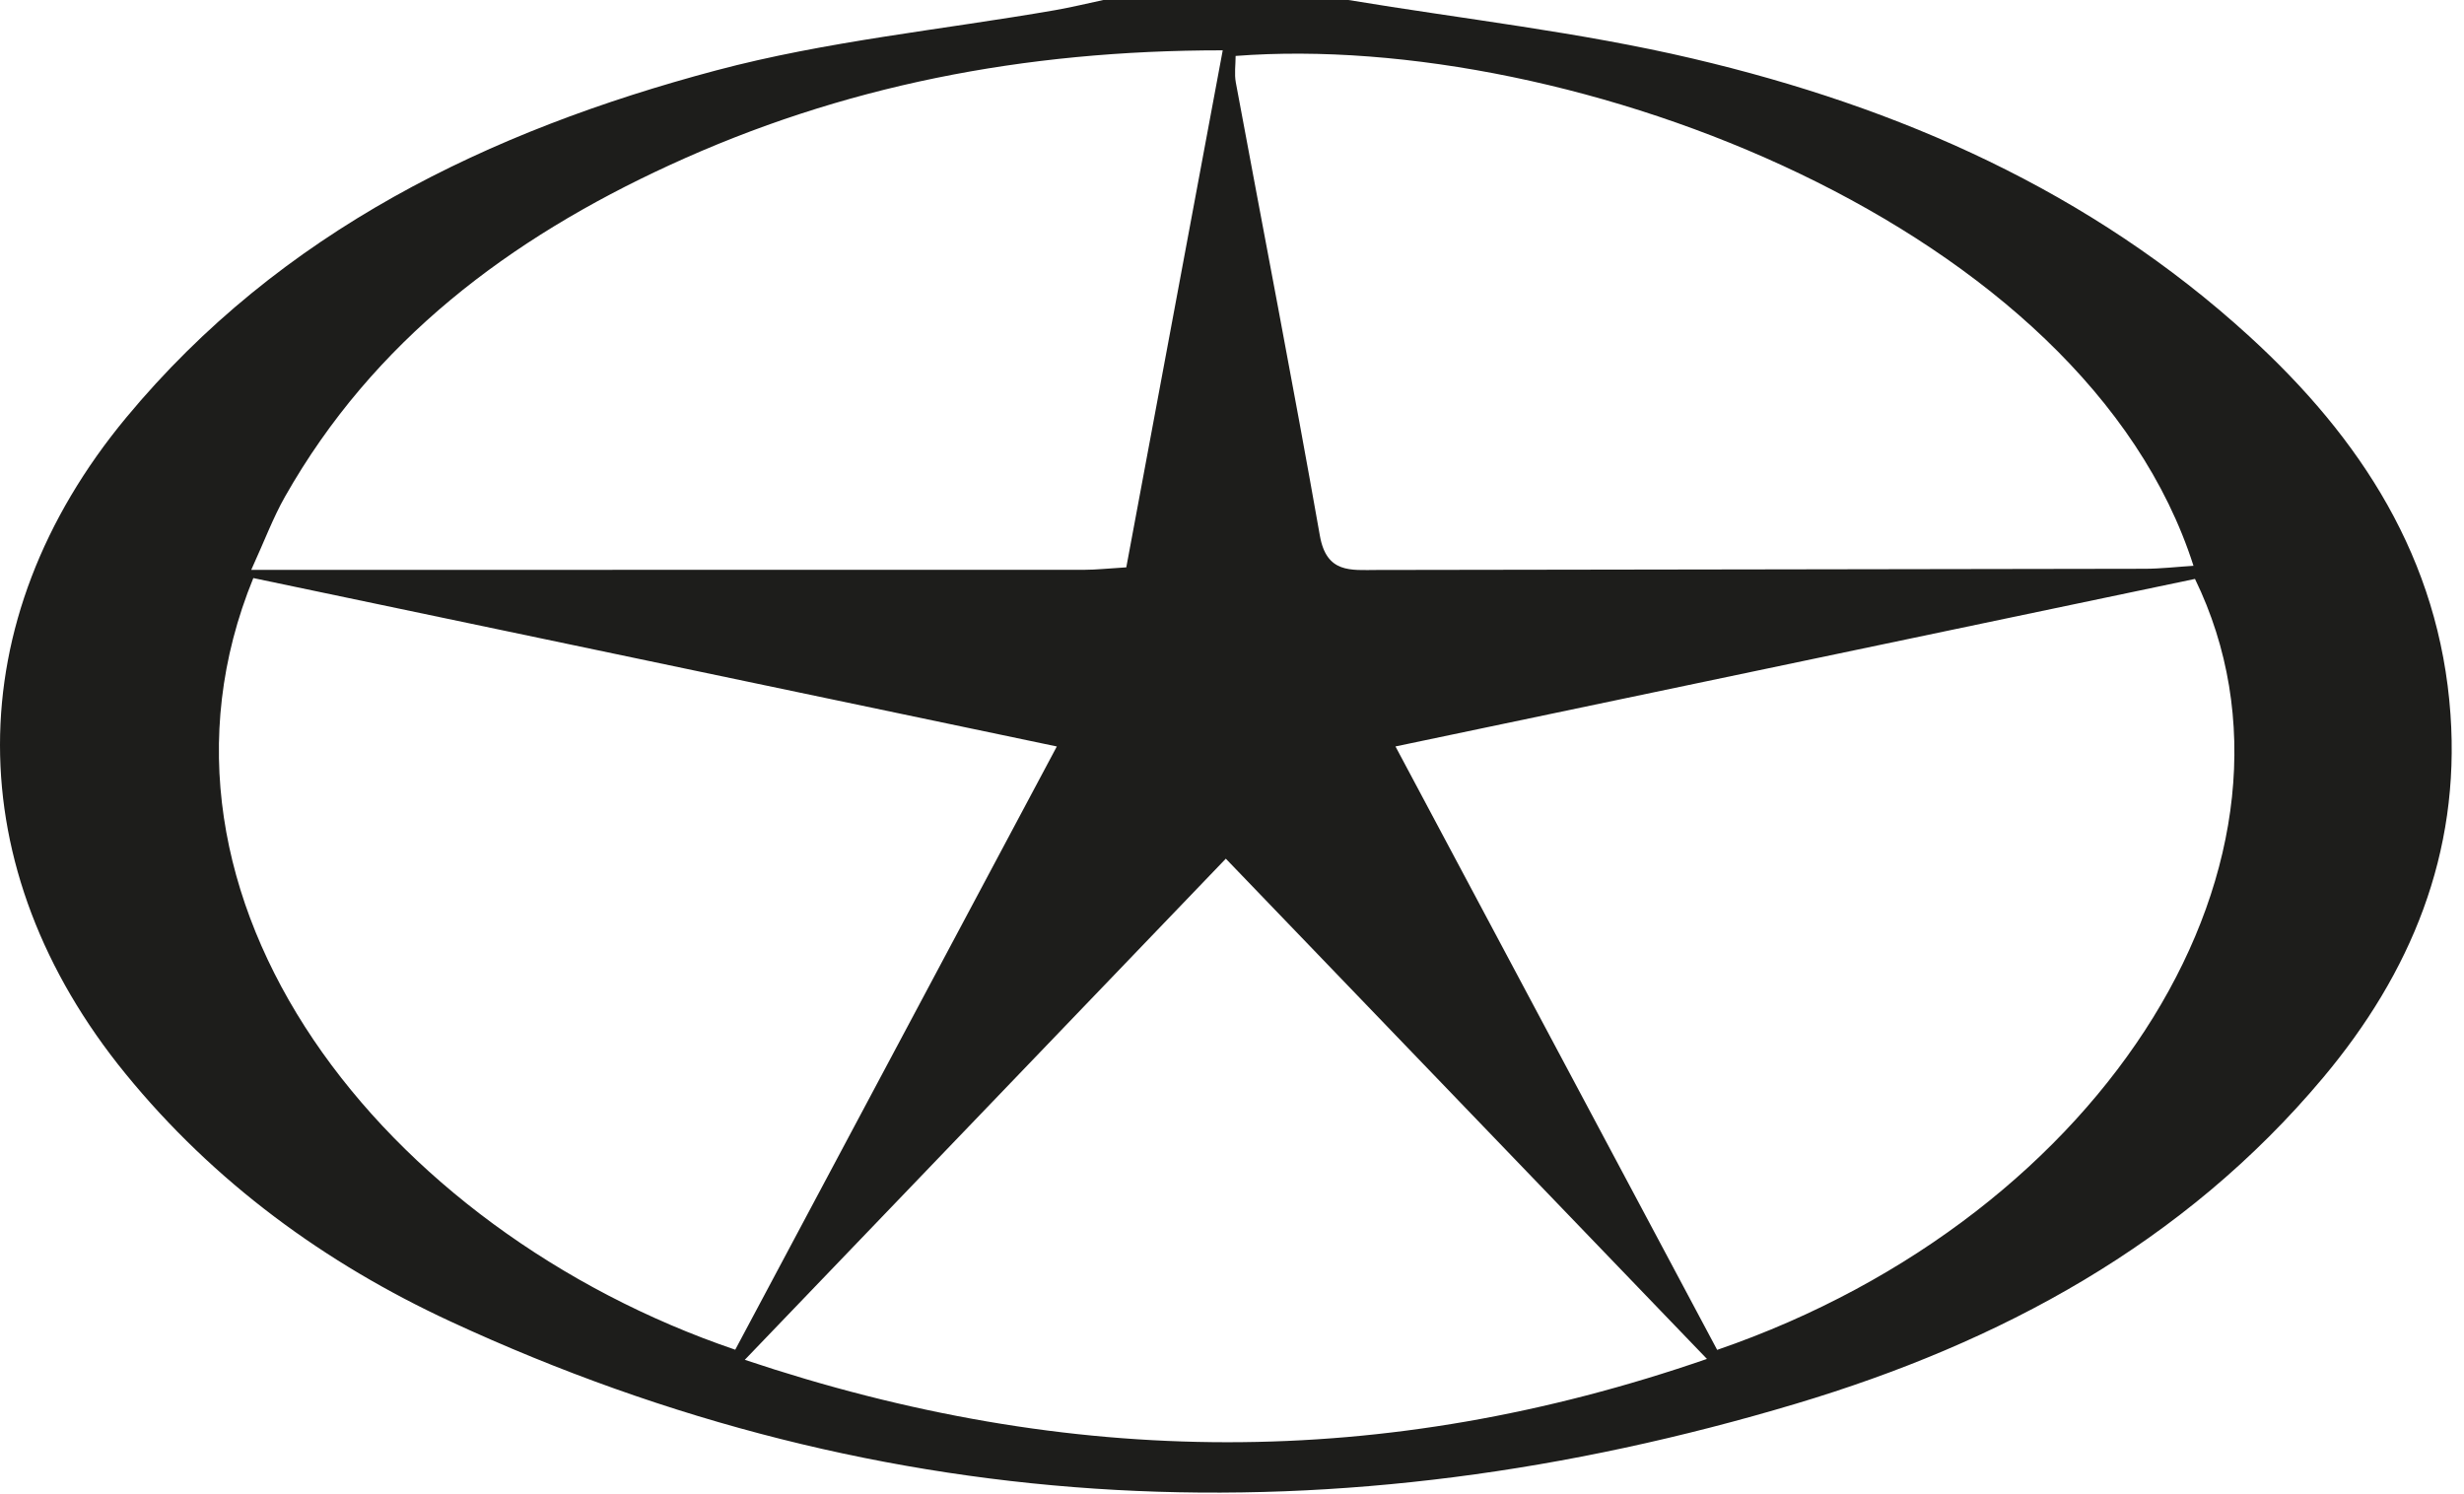 <?xml version="1.0" encoding="UTF-8"?>
<svg width="122px" height="74px" viewBox="0 0 122 74" version="1.1" xmlns="http://www.w3.org/2000/svg" xmlns:xlink="http://www.w3.org/1999/xlink">
    <title>JAC</title>
    <g id="ТракТек" stroke="none" stroke-width="1" fill="none" fill-rule="evenodd">
        <path d="M36.877,67.336 C53.022,72.75 68.524,72.82 84.516,67.292 C76.36,58.811 68.582,50.723 60.694,42.521 C52.687,50.863 45.009,58.863 36.877,67.336 L36.877,67.336 Z M61.179,2.77 C61.179,3.202 61.11,3.657 61.189,4.084 C62.577,11.565 64.03,19.035 65.351,26.528 C65.682,28.403 66.881,28.226 68.175,28.224 C80.85,28.202 93.526,28.19 106.202,28.165 C106.989,28.163 107.776,28.07 108.606,28.017 C103.231,11.198 77.844,1.49 61.179,2.77 L61.179,2.77 Z M55.766,28.094 C57.362,19.535 58.929,11.137 60.541,2.492 C50.661,2.489 41.672,4.254 33.145,8.181 C25.236,11.822 18.493,16.86 14.11,24.596 C13.521,25.635 13.101,26.77 12.439,28.22 C26.585,28.22 40.154,28.221 53.723,28.215 C54.266,28.215 54.807,28.153 55.766,28.094 L55.766,28.094 Z M85.022,66.844 C104.396,60.182 115.327,42.34 108.68,28.667 C95.637,31.4 82.576,34.137 69.094,36.963 C74.573,47.241 79.808,57.064 85.022,66.844 L85.022,66.844 Z M12.543,28.625 C6.041,44.536 19.023,60.925 36.404,66.836 C41.615,57.059 46.85,47.239 52.327,36.964 C38.84,34.137 25.782,31.4 12.543,28.625 L12.543,28.625 Z M66.764,-0 C72.454,0.945 78.216,1.584 83.818,2.902 C94.04,5.306 103.505,9.468 111.369,16.652 C116.885,21.692 120.788,27.668 121.331,35.375 C121.817,42.266 119.368,48.182 115.028,53.359 C108.119,61.603 99.016,66.488 88.922,69.51 C66.256,76.292 43.956,75.467 22.306,65.437 C16.079,62.552 10.598,58.543 6.216,53.172 C-2.058,43.03 -2.099,30.74 6.256,20.669 C13.9,11.454 24.19,6.485 35.459,3.486 C40.926,2.031 46.634,1.477 52.231,0.505 C53.036,0.365 53.832,0.17 54.632,-0 L66.764,-0 Z" id="JAC" fill="#1D1D1B"></path>
    </g>
</svg>